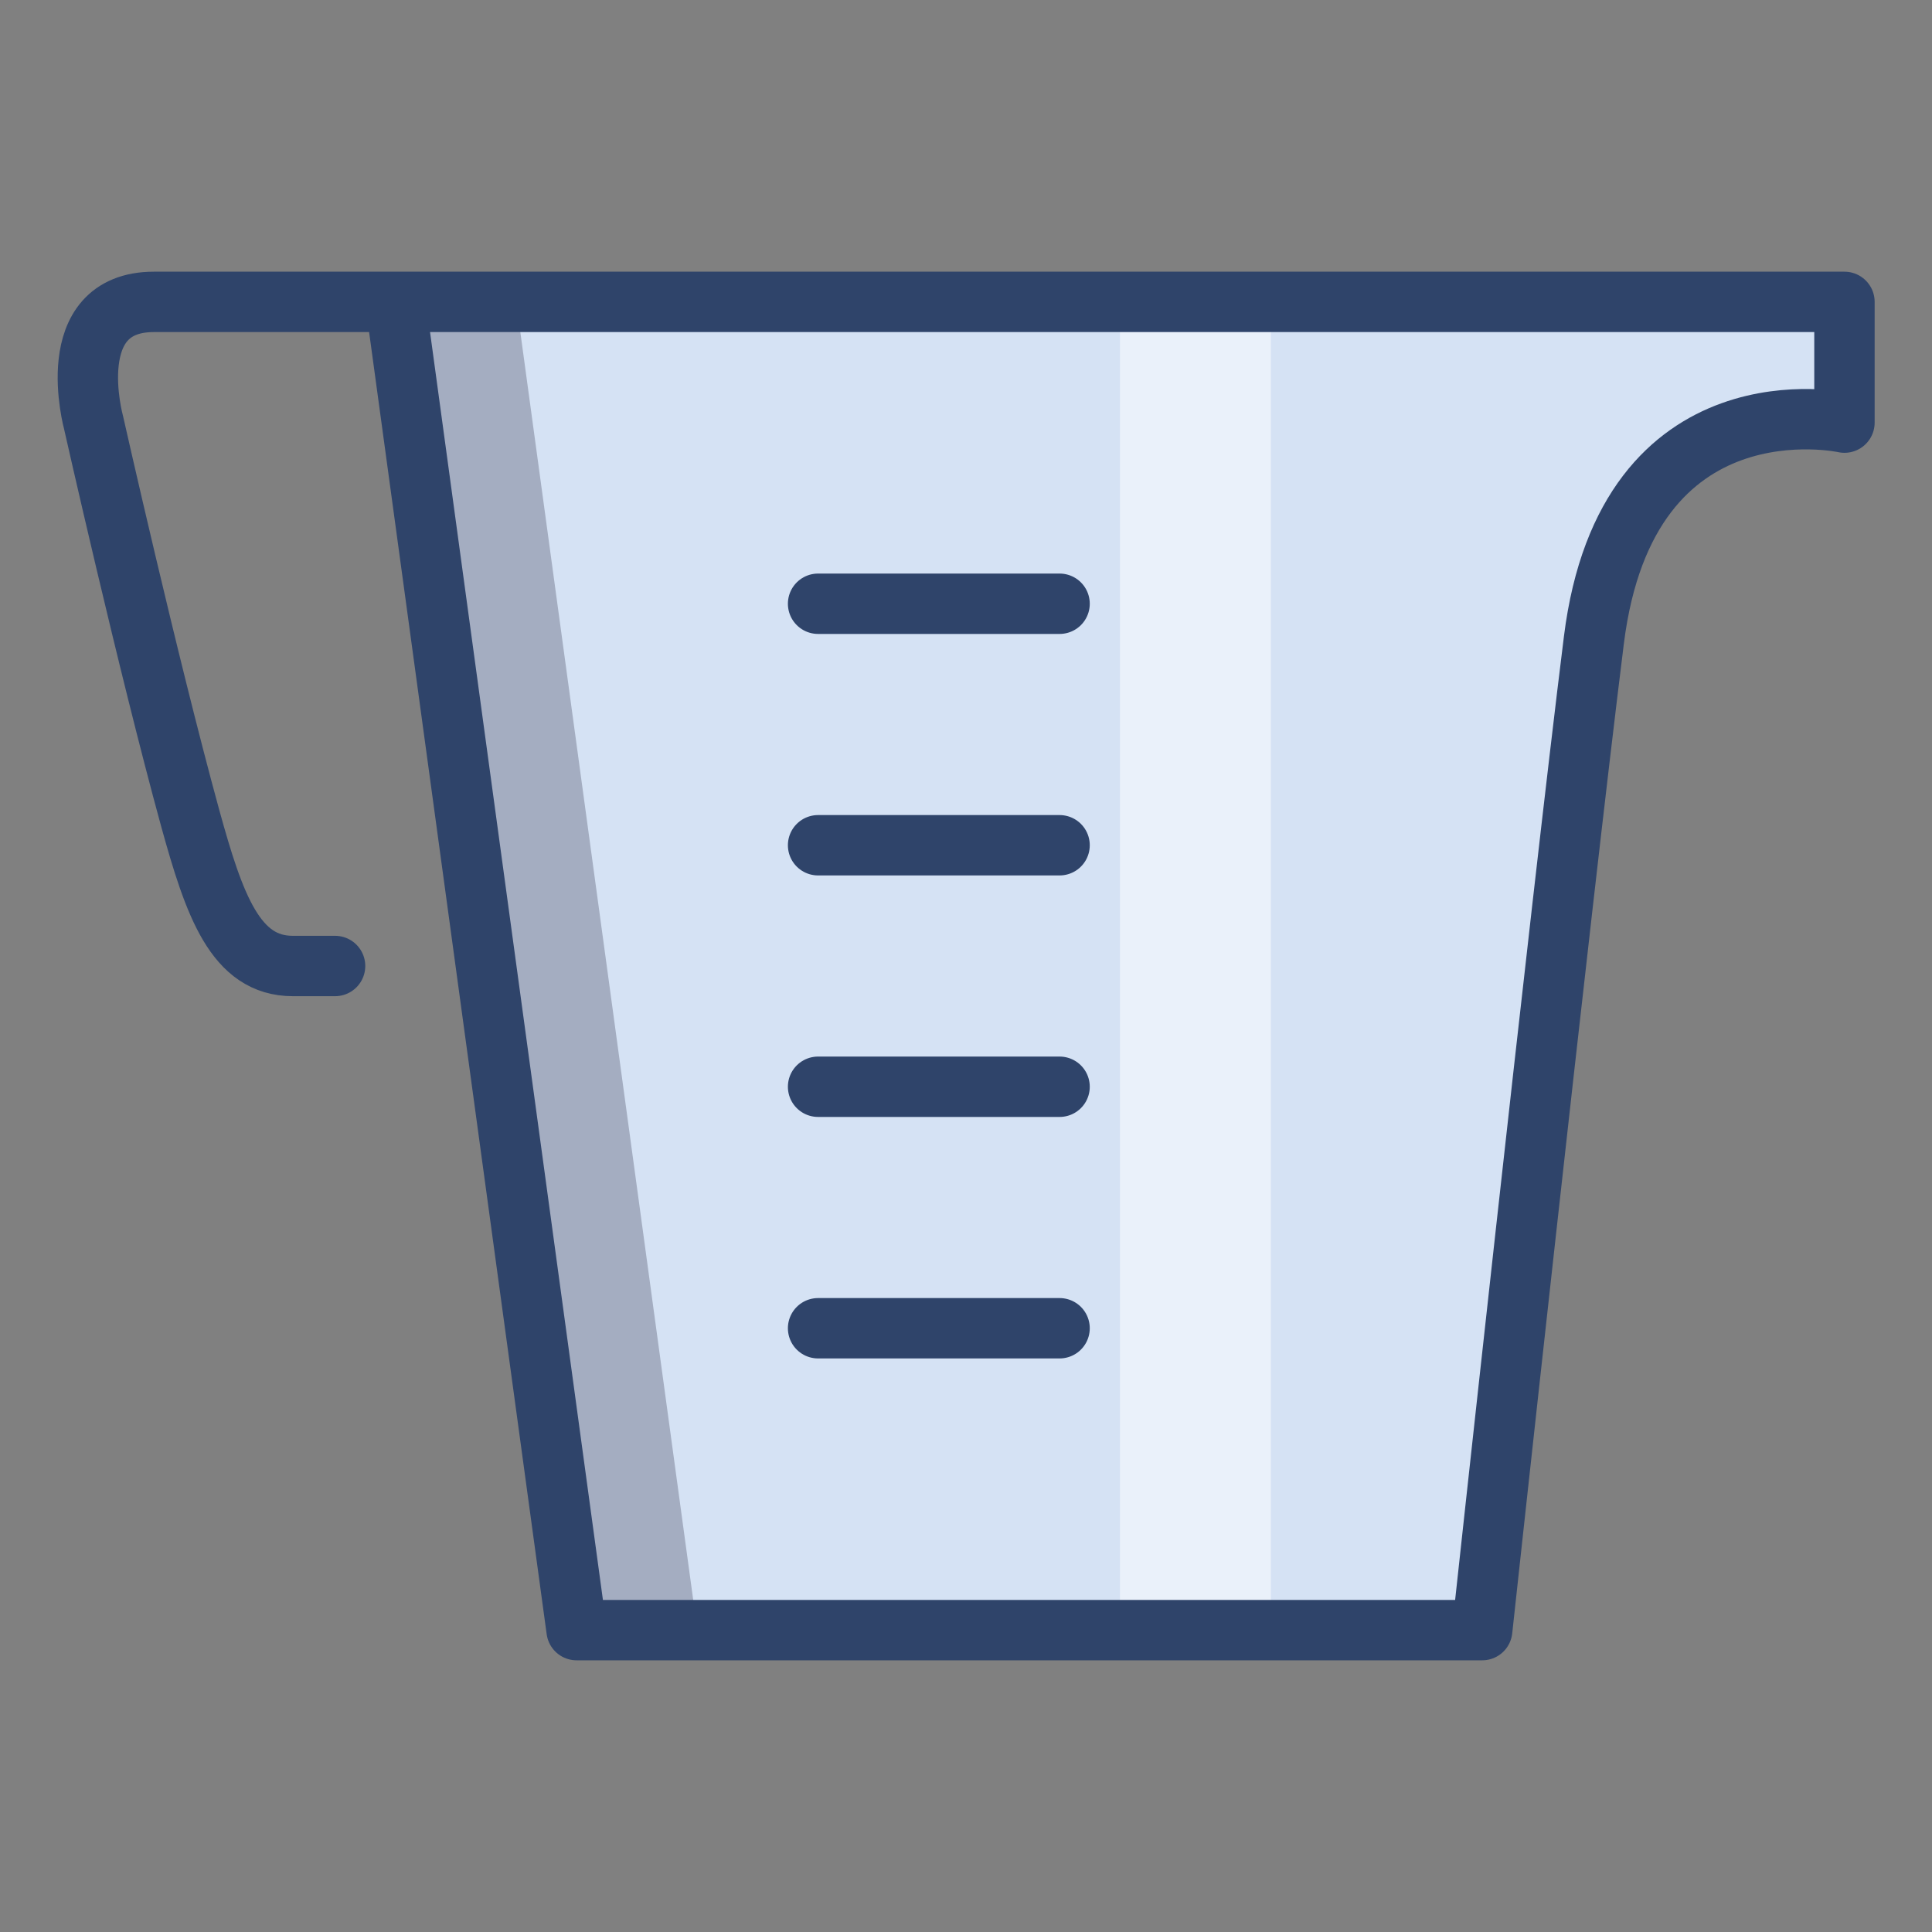 <svg xmlns="http://www.w3.org/2000/svg" viewBox="0 0 64 64" aria-labelledby="title" aria-describedby="desc"><rect x="0" y="0" width="64" height="64" fill="#808080" stroke="none"/><path data-name="layer1" d="M61.1 10v4s-7.3-.3-8.3 7.2S49.1 54 49.1 54h-30l-6-44z" fill="#d5e2f4"/><path data-name="opacity" fill="#101129" opacity=".25" d="M13.1 10l6 44h4l-6-44h-4z"/><path data-name="opacity" fill="#fff" opacity=".5" d="M37.1 10h5v44h-5z"/><path data-name="stroke" d="M13.1 10l6 44h30s2.6-24 3.7-32.8 8.3-7.2 8.3-7.2v-4h-56c-3.1 0-2 4-2 4s1.8 8 3.2 13.1C7.1 30 7.8 32 9.7 32h1.4m16-12h8m-8 8h8m-8 8h8m-8 8h8" fill="none" stroke="#2f446a" stroke-linecap="round" stroke-linejoin="round" stroke-width="2"/></svg>
